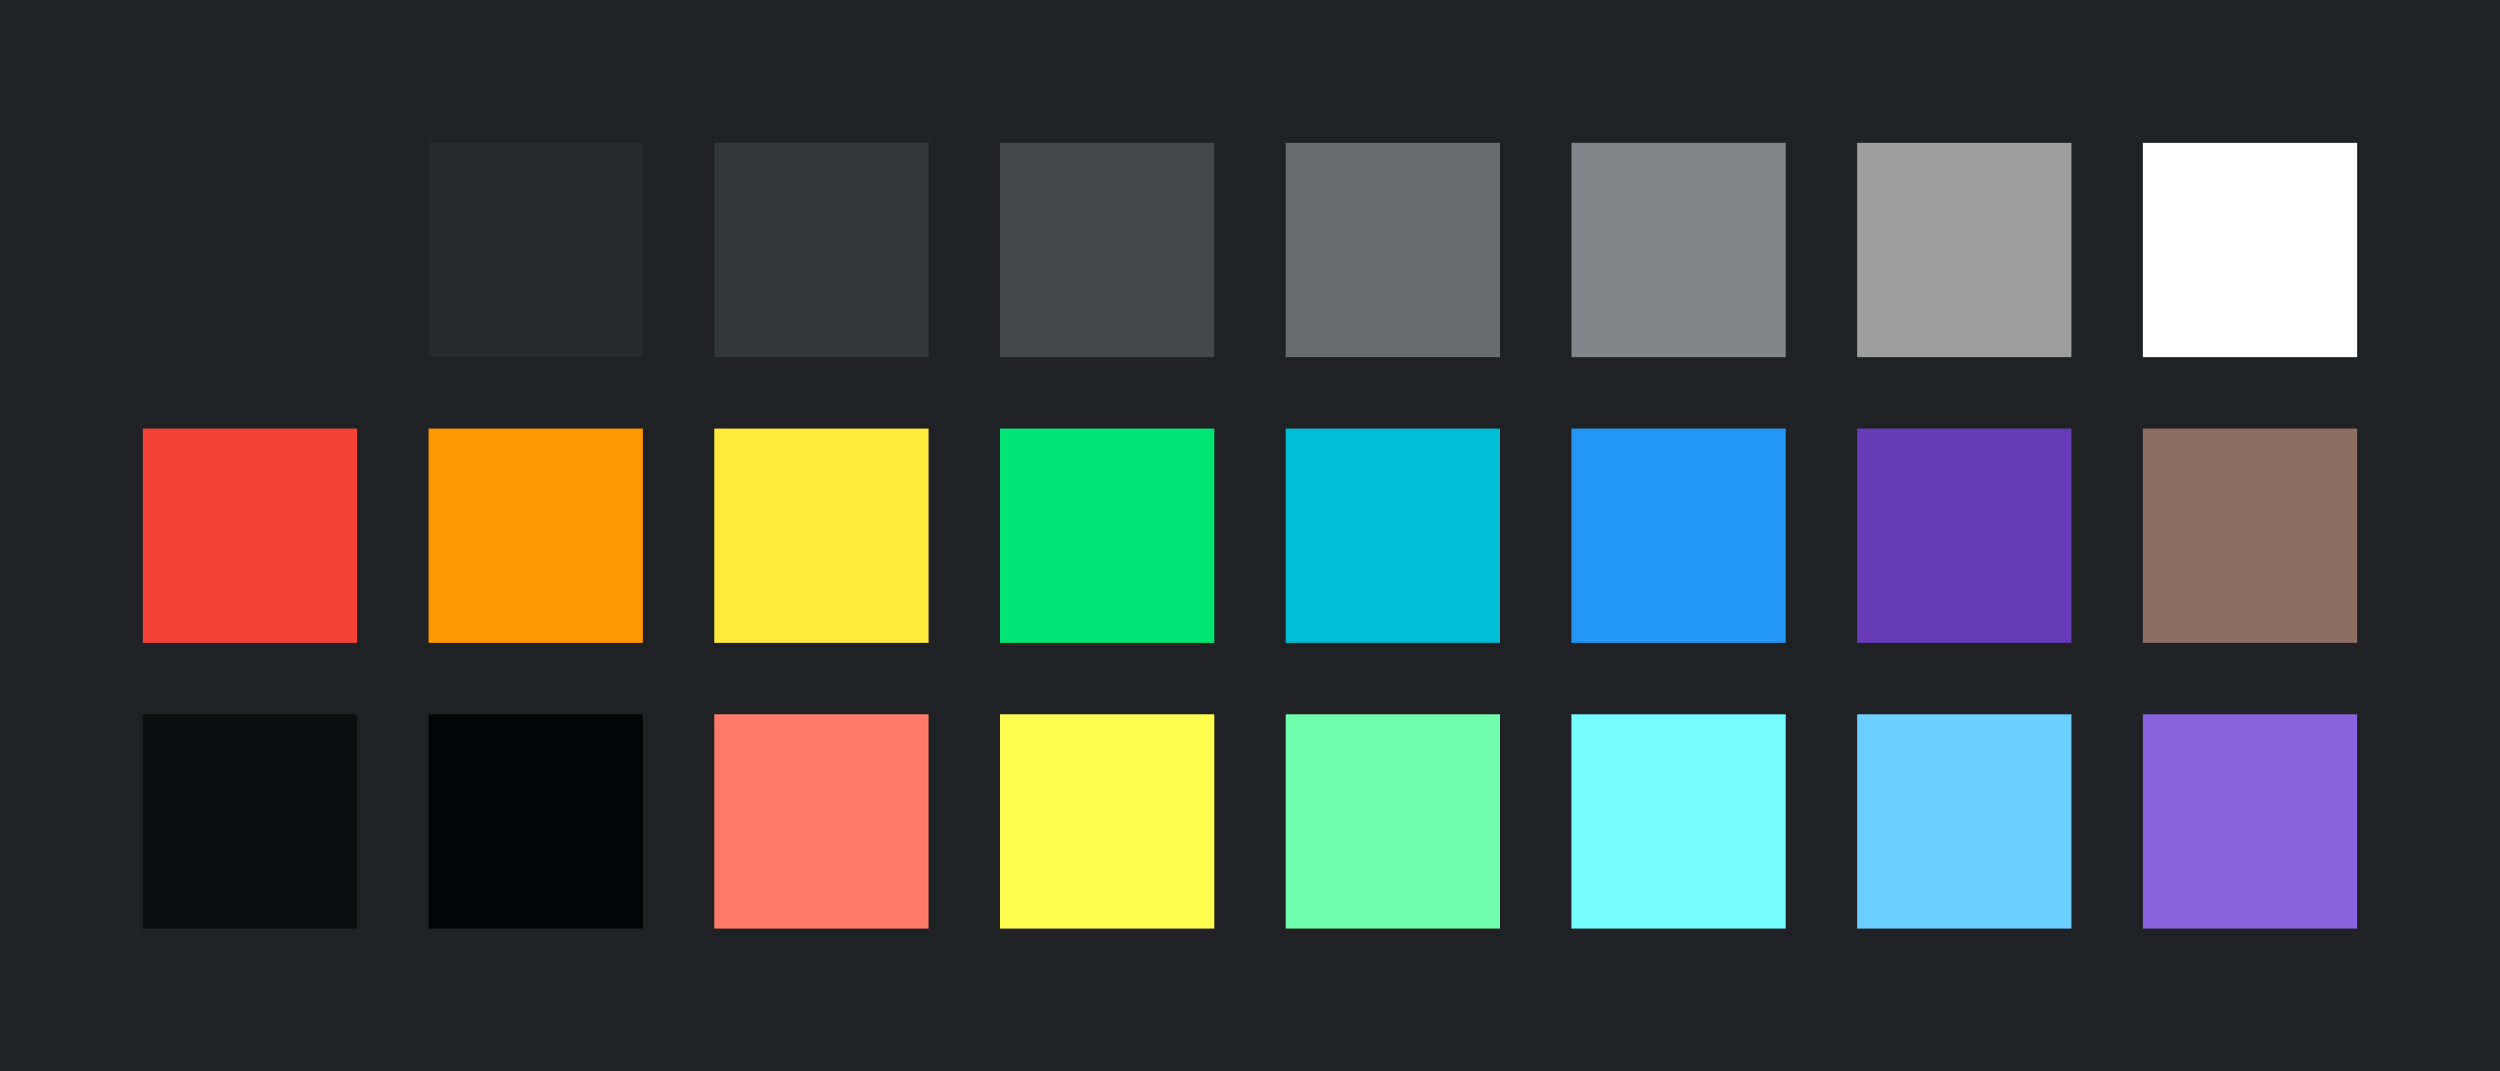 <?xml version="1.0" encoding="UTF-8" ?>
<svg width="525" height="225" xmlns="http://www.w3.org/2000/svg">
<rect x="0" y="0" width="525" height="225" style="fill:#202124" />
<rect x="30" y="30" width="45" height="45" style="fill:#202124" />
<rect x="90" y="30" width="45" height="45" style="fill:#27292c" />
<rect x="150" y="30" width="45" height="45" style="fill:#323639" />
<rect x="210" y="30" width="45" height="45" style="fill:#44464d" />
<rect x="270" y="30" width="45" height="45" style="fill:#676c71" />
<rect x="330" y="30" width="45" height="45" style="fill:#80868b" />
<rect x="390" y="30" width="45" height="45" style="fill:#9e9e9e" />
<rect x="450" y="30" width="45" height="45" style="fill:#ffffff" />
<rect x="30" y="90" width="45" height="45" style="fill:#f44336" />
<rect x="90" y="90" width="45" height="45" style="fill:#ff9800" />
<rect x="150" y="90" width="45" height="45" style="fill:#ffeb3b" />
<rect x="210" y="90" width="45" height="45" style="fill:#00e676" />
<rect x="270" y="90" width="45" height="45" style="fill:#00bcd4" />
<rect x="330" y="90" width="45" height="45" style="fill:#2196f3" />
<rect x="390" y="90" width="45" height="45" style="fill:#673ab7" />
<rect x="450" y="90" width="45" height="45" style="fill:#8d6e63" />
<rect x="30" y="150" width="45" height="45" style="fill:#0c0e10" />
<rect x="90" y="150" width="45" height="45" style="fill:#030405" />
<rect x="150" y="150" width="45" height="45" style="fill:#ff7964" />
<rect x="210" y="150" width="45" height="45" style="fill:#ffff50" />
<rect x="270" y="150" width="45" height="45" style="fill:#70ffad" />
<rect x="330" y="150" width="45" height="45" style="fill:#74feff" />
<rect x="390" y="150" width="45" height="45" style="fill:#6bcfff" />
<rect x="450" y="150" width="45" height="45" style="fill:#8962dd" />
</svg>